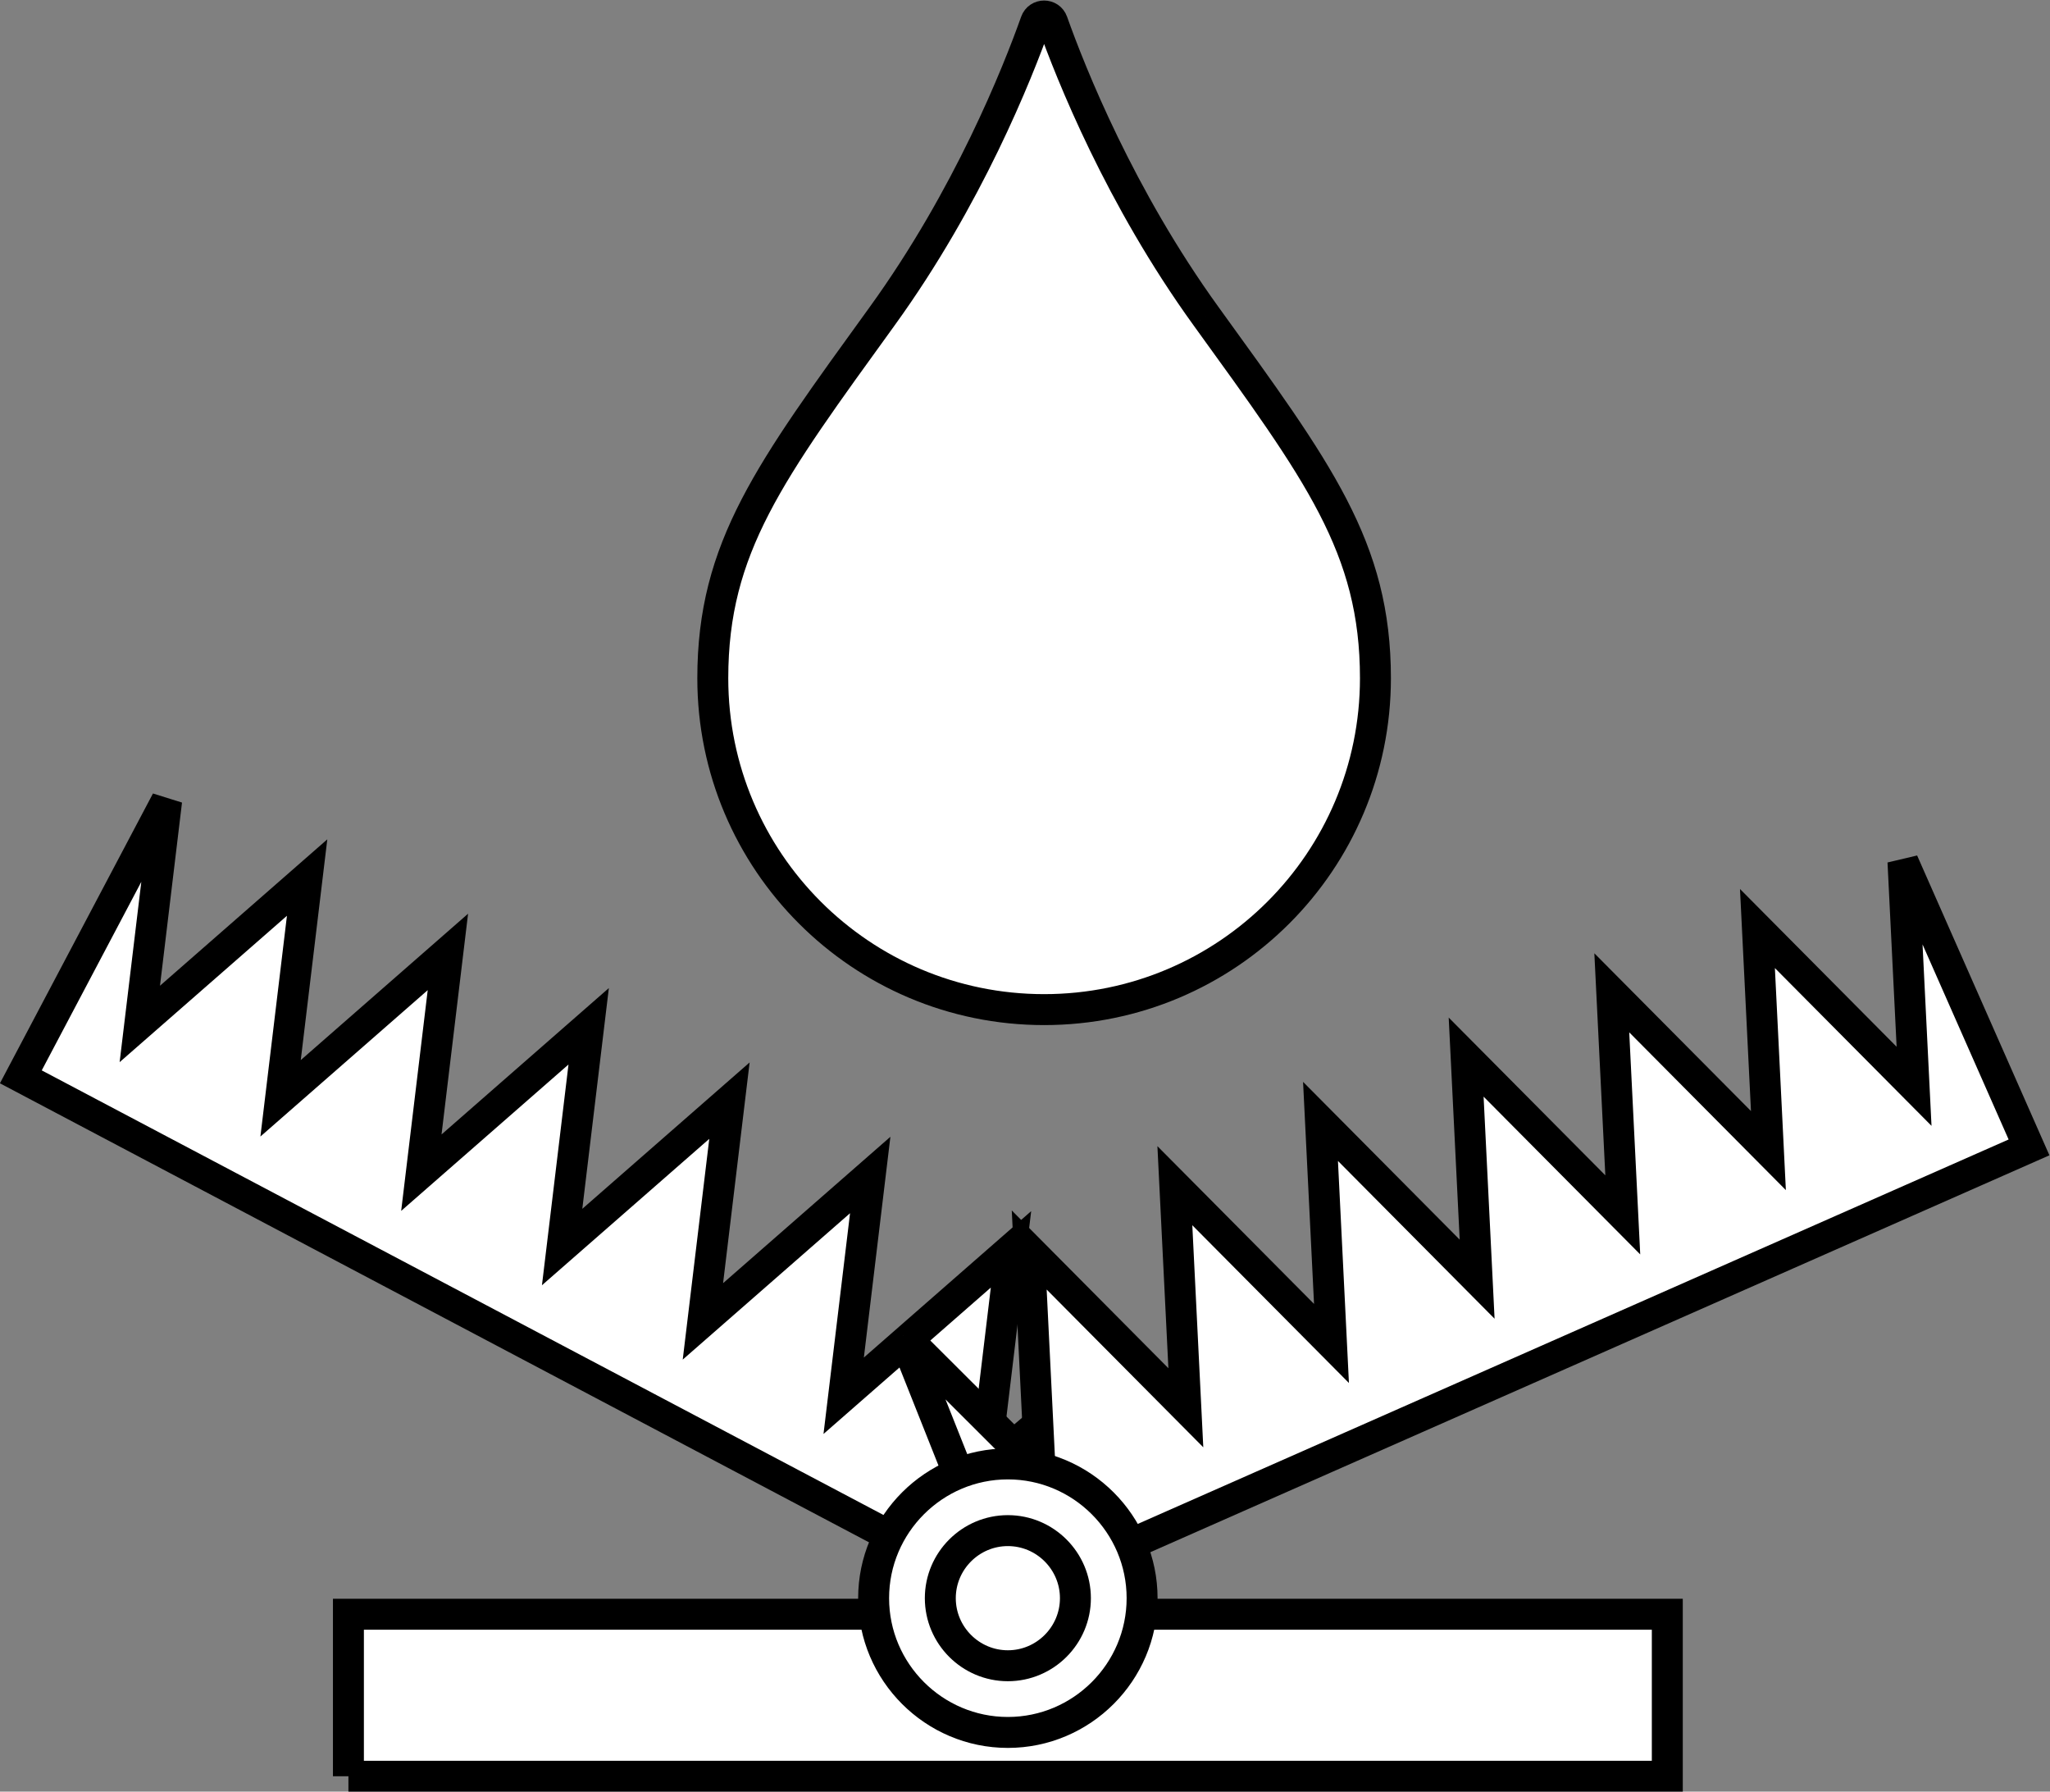 <?xml version="1.0" encoding="UTF-8" standalone="no"?>
<!-- Created with Inkscape (http://www.inkscape.org/) -->

<svg
   version="1.1"
   id="svg2"
   xml:space="preserve"
   width="615.307"
   height="537.668"
   viewBox="0 0 615.307 537.668"
   sodipodi:docname="trap.svg"
   inkscape:version="1.1.2 (0a00cf5339, 2022-02-04)"
   xmlns:inkscape="http://www.inkscape.org/namespaces/inkscape"
   xmlns:sodipodi="http://sodipodi.sourceforge.net/DTD/sodipodi-0.dtd"
   xmlns="http://www.w3.org/2000/svg"
   xmlns:svg="http://www.w3.org/2000/svg"><rect x="0" y="0" width="615.307" height="537.668" fill="#808080" stroke="none"/><defs
     id="defs6"><clipPath
       clipPathUnits="userSpaceOnUse"
       id="clipPath1104"><path
         d="M 0,600 H 600 V 0 H 0 Z"
         id="path1102" /></clipPath><clipPath
       clipPathUnits="userSpaceOnUse"
       id="clipPath1286"><path
         d="M 0,600 H 600 V 0 H 0 Z"
         id="path1284" /></clipPath><clipPath
       clipPathUnits="userSpaceOnUse"
       id="clipPath1470"><path
         d="M 0,600 H 600 V 0 H 0 Z"
         id="path1468" /></clipPath><clipPath
       clipPathUnits="userSpaceOnUse"
       id="clipPath1656"><path
         d="M 0,600 H 600 V 0 H 0 Z"
         id="path1654" /></clipPath><clipPath
       clipPathUnits="userSpaceOnUse"
       id="clipPath1844"><path
         d="M 0,600 H 600 V 0 H 0 Z"
         id="path1842" /></clipPath><clipPath
       clipPathUnits="userSpaceOnUse"
       id="clipPath2265"><path
         d="M 0,600 H 600 V 0 H 0 Z"
         id="path2263" /></clipPath><clipPath
       clipPathUnits="userSpaceOnUse"
       id="clipPath2512"><path
         d="M 0,600 H 600 V 0 H 0 Z"
         id="path2510" /></clipPath><clipPath
       clipPathUnits="userSpaceOnUse"
       id="clipPath2740"><path
         d="M 0,300 H 300 V 0 H 0 Z"
         id="path2738" /></clipPath><clipPath
       clipPathUnits="userSpaceOnUse"
       id="clipPath2946"><path
         d="M 0,300 H 300 V 0 H 0 Z"
         id="path2944" /></clipPath><clipPath
       clipPathUnits="userSpaceOnUse"
       id="clipPath3139"><path
         d="M 0,300 H 300 V 0 H 0 Z"
         id="path3137" /></clipPath><clipPath
       clipPathUnits="userSpaceOnUse"
       id="clipPath3322"><path
         d="M 0,300 H 300 V 0 H 0 Z"
         id="path3320" /></clipPath><clipPath
       clipPathUnits="userSpaceOnUse"
       id="clipPath3754"><path
         d="M 0,300 H 300 V 0 H 0 Z"
         id="path3752" /></clipPath><clipPath
       clipPathUnits="userSpaceOnUse"
       id="clipPath3928"><path
         d="M 0,300 H 300 V 0 H 0 Z"
         id="path3926" /></clipPath><clipPath
       clipPathUnits="userSpaceOnUse"
       id="clipPath4106"><path
         d="M 0,300 H 300 V 0 H 0 Z"
         id="path4104" /></clipPath></defs><sodipodi:namedview
     id="namedview4"
     pagecolor="#ffffff"
     bordercolor="#666666"
     borderopacity="1.0"
     inkscape:pageshadow="2"
     inkscape:pageopacity="0.0"
     inkscape:pagecheckerboard="0"
     showgrid="false"
     fit-margin-top="0"
     fit-margin-left="0"
     fit-margin-right="0"
     fit-margin-bottom="0"
     inkscape:zoom="0.70925937"
     inkscape:cx="192.45428"
     inkscape:cy="288.32894"
     inkscape:window-width="1850"
     inkscape:window-height="1016"
     inkscape:window-x="0"
     inkscape:window-y="0"
     inkscape:window-maximized="1"
     inkscape:current-layer="g8" /><g
     id="g8"
     inkscape:groupmode="layer"
     inkscape:label="ink_ext_XXXXXX"
     transform="matrix(1.333,0,0,-1.333,-75.147,637.427)"><path
       d="m 310.957,175.254 -27.644,-56.864 -222.245,117.371 32.83,62.164 -6.043,-50.257 37.674,32.955 -5.976,-49.697 37.674,32.956 -5.976,-49.695 37.675,32.955 -5.977,-49.697 37.675,32.956 -5.976,-49.695 37.674,32.955 -5.976,-49.696 37.674,32.956 -5.976,-49.695 32.914,28.028"
       style="fill:#ffffff;fill-opacity:1;fill-rule:evenodd;stroke:#000000;stroke-width:6.968;stroke-miterlimit:4;stroke-dasharray:none;stroke-opacity:1"
       id="path64"
       sodipodi:nodetypes="cccccccccccccccccc" /><path
       d="M 134.827,78.303 H 431.799 V 114.777 H 134.827 V 78.303"
       style="fill:#ffffff;fill-opacity:1;fill-rule:evenodd;stroke:#000000;stroke-width:6.968;stroke-miterlimit:4;stroke-dasharray:none;stroke-opacity:1"
       id="path66" /><path
       d="m 259.813,177.497 23.5,-59.107 229.934,101.486 -28.384,64.313 2.499,-50.558 -35.267,35.518 2.473,-49.991 -35.268,35.516 2.473,-49.991 -35.268,35.517 2.473,-49.993 -35.266,35.518 2.472,-49.991 -35.268,35.517 2.473,-49.993 -35.268,35.518 2.473,-49.991 -30.781,30.712"
       style="fill:#ffffff;fill-opacity:1;fill-rule:evenodd;stroke:#000000;stroke-width:6.968;stroke-miterlimit:4;stroke-dasharray:none;stroke-opacity:1"
       id="path68"
       sodipodi:nodetypes="cccccccccccccccccc" /><path
       d="m 283.314,88.165 c 16.648,0 30.226,13.577 30.226,30.225 0,16.648 -13.578,30.227 -30.226,30.227 -16.648,0 -30.227,-13.579 -30.227,-30.227 0,-16.648 13.579,-30.225 30.227,-30.225"
       style="fill:#ffffff;fill-opacity:1;fill-rule:evenodd;stroke:#000000;stroke-width:6.968;stroke-miterlimit:4;stroke-dasharray:none;stroke-opacity:1"
       id="path92" /><path
       d="m 283.314,103.179 c 8.378,0 15.211,6.834 15.211,15.211 0,8.377 -6.833,15.211 -15.211,15.211 -8.378,0 -15.211,-6.834 -15.211,-15.211 0,-8.377 6.833,-15.211 15.211,-15.211"
       style="fill:#ffffff;fill-opacity:1;fill-rule:evenodd;stroke:#000000;stroke-width:6.968;stroke-miterlimit:4;stroke-dasharray:none;stroke-opacity:1"
       id="path94" /><path
       d="m 327.91,407.042 c -19.365,26.794 -30.415,54.601 -34.547,66.212 -0.632,1.776 -3.143,1.776 -3.776,0 -4.131,-11.611 -15.181,-39.418 -34.546,-66.212 -25.331,-35.047 -38.169,-52.049 -38.169,-81.543 0,-41.203 33.401,-74.605 74.603,-74.605 41.203,0 74.604,33.402 74.604,74.605 0,29.494 -12.837,46.497 -38.169,81.543"
       style="fill:#ffffff;fill-opacity:1;fill-rule:nonzero;stroke:#000000;stroke-width:6.968;stroke-miterlimit:4;stroke-dasharray:none;stroke-opacity:1"
       id="path4110" /></g></svg>
